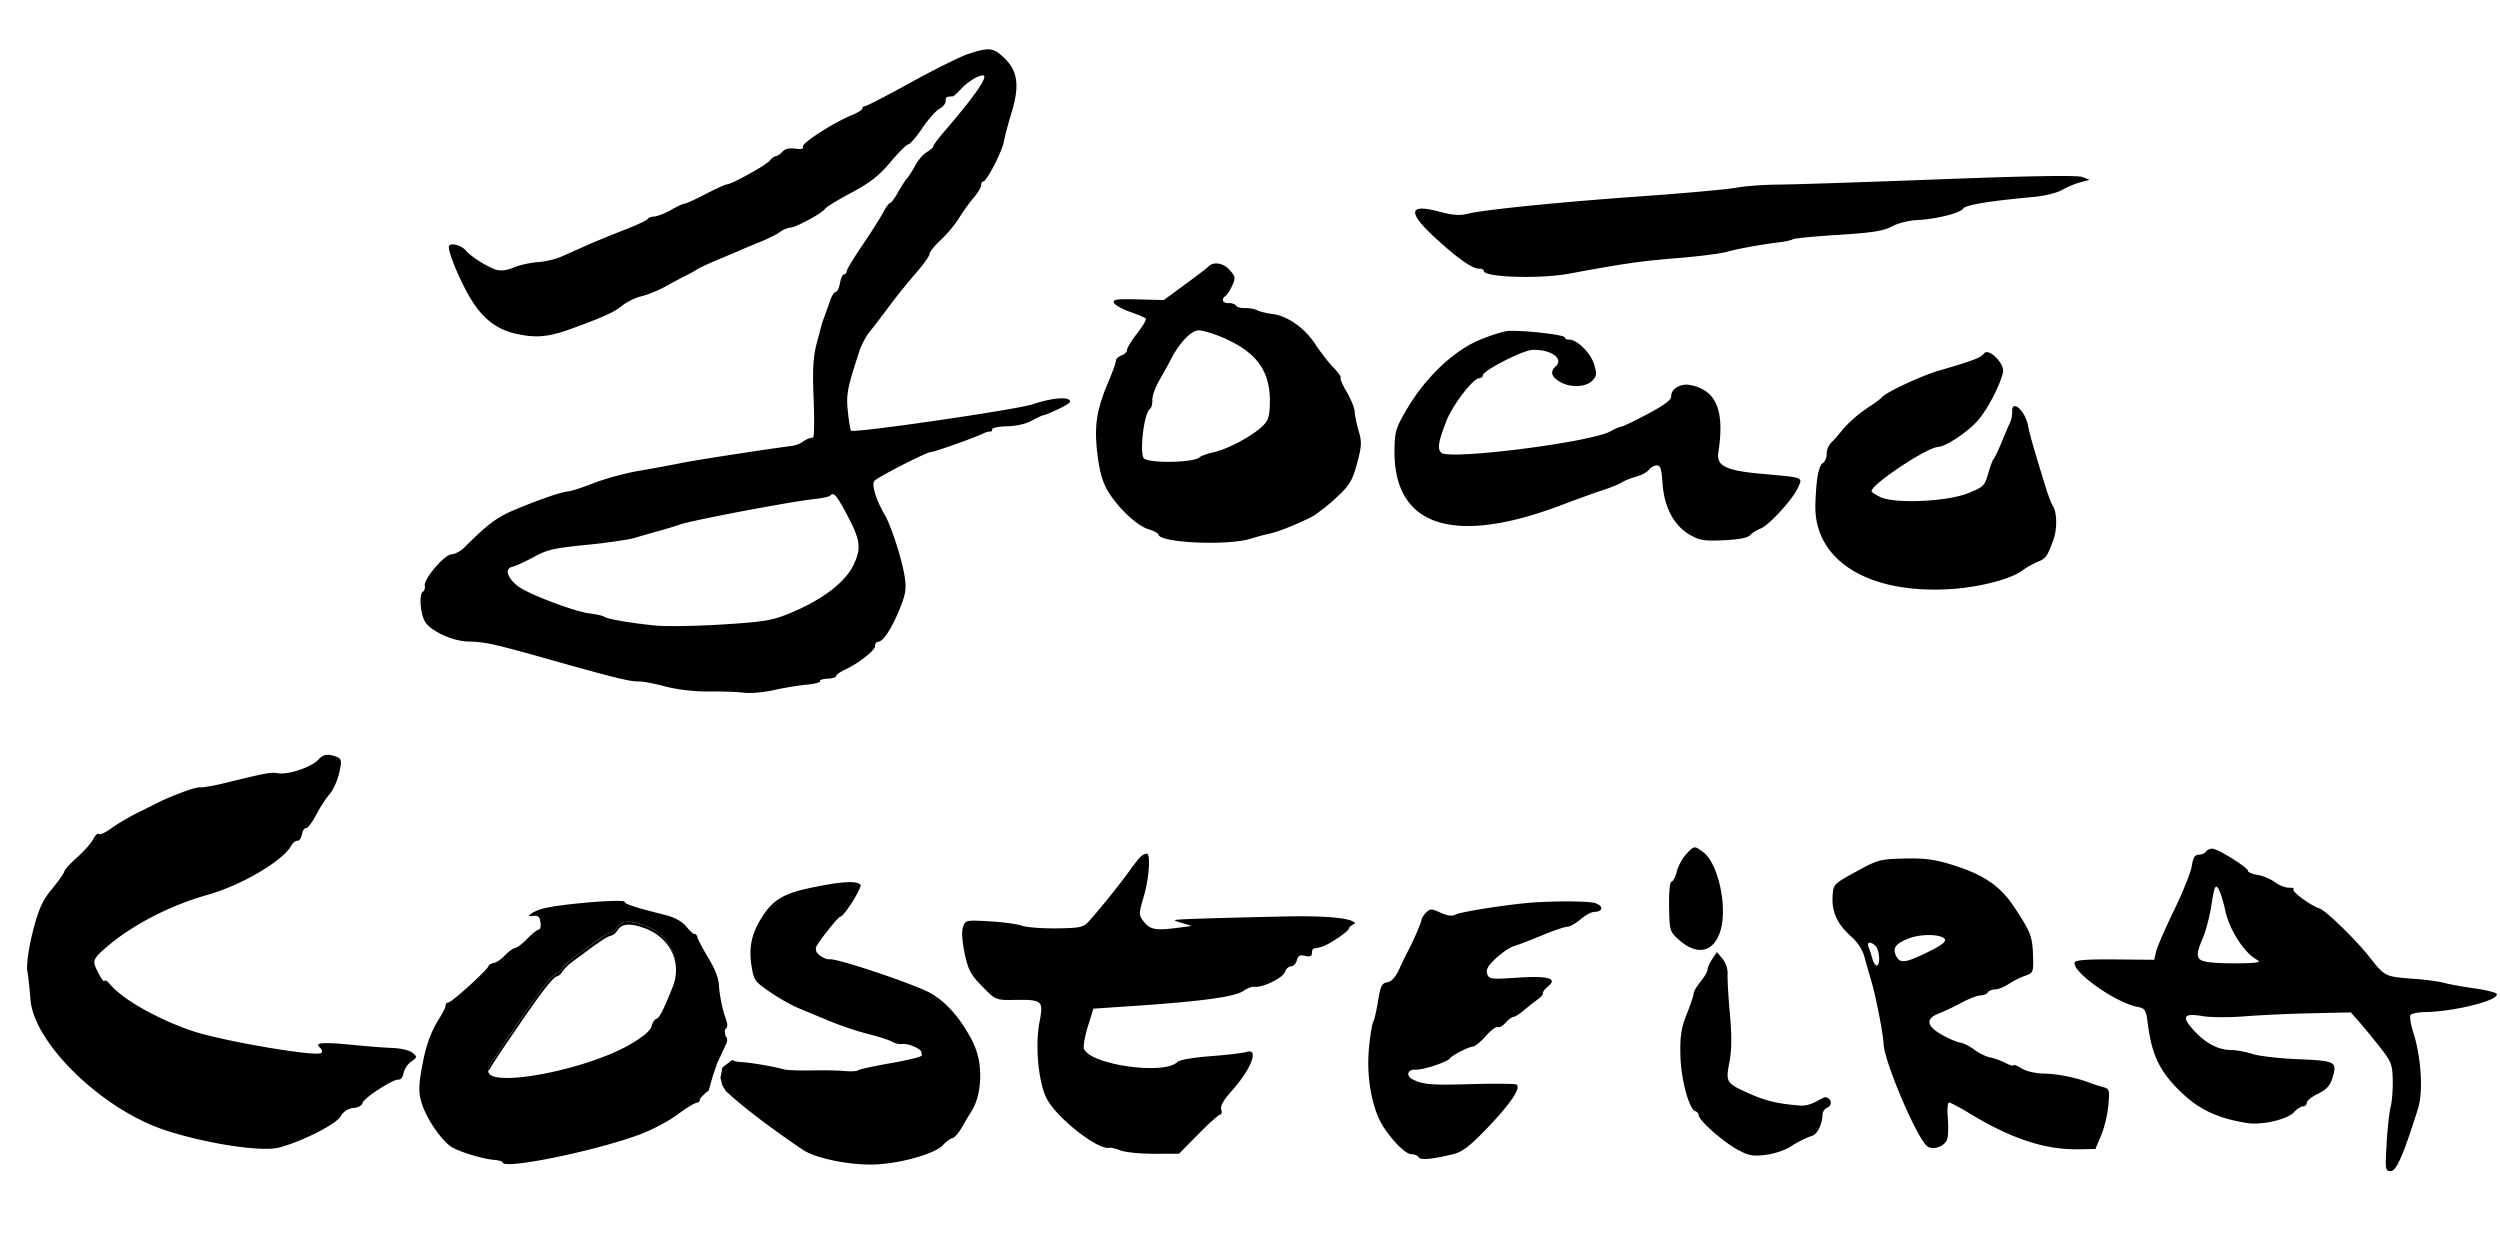 <svg xmlns="http://www.w3.org/2000/svg" width="9312" height="4608" fill="none">
  <path fill="#000" fill-rule="evenodd" d="M3607.06 200.739c-28.39 9.196-123.9 56.563-212.25 105.283-88.34 48.709-165.67 88.79-171.83 89.068-6.16.278-11.04 4.364-10.82 9.07.21 4.716-17.41 15.821-39.17 24.697-67.71 27.608-186.12 103.675-182.19 117.042 2.58 8.798-6.32 11.197-28.78 7.753-21.48-3.306-37.59.579-47.52 11.445-8.26 9.04-19.59 16.64-25.19 16.893-5.59.252-15.62 7.664-22.28 16.471-12.42 16.413-141.02 87.559-159.82 88.408-5.74.259-41.06 16.352-78.47 35.761-37.42 19.41-72.7 35.501-78.43 35.76-5.71.257-28.87 10.968-51.44 23.801-22.58 12.833-50.5 23.759-62.03 24.28-11.53.52-22.41 4.641-24.18 9.146-1.76 4.504-41.21 22.932-87.66 40.923-46.44 18.002-110.5 44.359-142.35 58.577-31.85 14.207-74.49 33.112-94.77 42.007-20.27 8.895-58.54 17.581-85.05 19.292-26.5 1.712-66.59 10.63-89.1 19.808-27.57 11.256-49.38 13.906-66.91 8.136-33.42-11.02-93.48-49.263-111.38-70.925-16.03-19.415-55.61-30.411-62.82-17.455-6.47 11.602 26.3 96.99 64.87 169.07 50.29 93.93 104.53 140.3 185.18 158.27 73.76 16.45 119.75 12.32 204.15-18.29 119.21-43.25 159.94-61.73 190.32-86.34 17.57-14.24 50.55-30.25 73.28-35.58 22.74-5.34 62.79-21.71 89-36.4 26.21-14.68 59.38-32.34 73.71-39.25 14.33-6.9 33.08-17.33 41.68-23.18 8.6-5.832 44.1-22.416 78.89-36.842 34.79-14.437 72.73-30.519 84.31-35.745 11.58-5.227 44.79-19.077 73.79-30.761 29.01-11.694 61.97-28.196 73.24-36.664 11.26-8.466 28.67-15.771 38.66-16.222 21.45-.968 121.21-55.271 129.77-70.651 3.27-5.851 46.96-32.536 97.1-59.296 70.38-37.577 103.62-63.543 145.91-113.998 30.11-35.932 60.18-65.783 66.82-66.329 6.63-.546 30.17-27.89 52.32-60.767s50.88-65.288 63.88-72.018c12.99-6.73 23.28-19.577 22.88-28.549-.65-14.395 3.68-17.243 26.31-17.276 3.09-.011 17.54-13.068 32.13-29.031 25.92-28.375 75.13-56.243 84.38-47.8 10.93 9.99-41.25 83.36-145.87 205.086-23.85 27.755-43.23 53.611-43.06 57.459.18 3.848-10.65 13.509-24.06 21.482-13.41 7.973-32.68 30.205-42.82 49.394-10.13 19.199-23.99 41.068-30.79 48.593-6.79 7.535-22.11 31.188-34.02 52.551-11.9 21.374-25.04 39.011-29.18 39.199-4.15.187-15.96 16.433-26.27 36.091-10.3 19.658-45.12 74.544-77.37 121.946-32.25 47.414-58.42 90.888-58.16 96.598.26 5.73-3.97 10.61-9.4 10.86-5.43.24-12.4 15.06-15.48 32.92s-10.17 32.68-15.74 32.93-14.7 13.96-20.28 30.45c-5.57 16.49-14.76 42.28-20.41 57.31-5.65 15.02-10.81 29.75-11.47 32.74-.66 2.98-9.06 34.77-18.64 70.65-13.32 49.84-16.05 98.76-11.58 207.28 3.21 78.12 2.26 142.81-2.13 143.74-4.39.94-11.56 2.55-15.95 3.57-4.39 1.03-14.99 6.92-23.58 13.08-8.58 6.17-25.21 12.53-36.95 14.13-136.35 18.62-365.51 54.22-415.96 64.6-35.12 7.24-105.06 20.14-155.43 28.67-50.36 8.52-126.41 29.13-168.97 45.78-42.57 16.66-85.65 30.65-95.73 31.11-23.27 1.05-111.46 31.5-202.38 69.89-63.14 26.66-97.94 52.9-183.15 138.14-13.92 13.93-35.98 25.79-49.03 26.38-26.71 1.21-105.01 93.91-99.08 117.31 1.99 7.85-1.2 17.55-7.08 21.56-14.75 10.07-9.92 81.06 7.57 111.18 20.36 35.06 103.55 73.55 161.15 74.56 62.54 1.09 97.08 8.81 315.12 70.37 229.98 64.92 290.36 79.68 320.47 78.32 13.44-.6 57.98 7.83 98.97 18.74 44.05 11.72 109.63 19.38 160.39 18.72 47.23-.61 106.25 1.38 131.16 4.44 24.9 3.05 75.46-1.28 112.34-9.63 36.88-8.35 91.84-17.48 122.13-20.27 30.29-2.8 52.7-8.6 49.8-12.9-2.9-4.31 9.48-8.49 27.51-9.3 18.03-.81 32.63-5.12 32.43-9.58-.21-4.46 15-15.41 33.8-24.34 52.9-25.13 112.21-72.12 111.48-88.33-.36-8.04 4.59-14.86 11.02-15.15 19.03-.86 49.05-46.04 79.27-119.32 23.86-57.83 27-77.53 19.81-124.41-9.68-63.28-50.97-190.88-74.4-229.96-31.53-52.57-50.27-114.84-37.94-126.01 20.14-18.27 193.17-106.54 210.33-107.32 15.1-.68 160.1-52.18 196.53-69.8 8.67-4.2 19.42-7.02 23.89-6.29 4.46.74 7.91-3.11 7.66-8.55-.24-5.45 24.91-10.45 55.89-11.13 33.95-.74 70.5-9.12 92-21.08 19.61-10.92 39.34-20.03 43.84-20.23 4.5-.2 30.88-11.34 58.63-24.74 39.16-18.92 46.83-26.5 34.26-33.88-16.56-9.74-76.54-1.75-133.09 17.73-57.69 19.87-665.81 108.4-677.08 98.58-2.8-2.44-8.19-34.33-11.98-70.84-6.72-64.78-2.73-85.65 43.39-226.83 7.29-22.34 24.58-54.54 38.41-71.55 13.84-17.01 46.64-59.88 72.9-95.25 26.24-35.38 70.71-90.55 98.8-122.6 28.09-32.059 50.81-63.942 50.51-70.856-.3-6.914 18.58-30.503 41.97-52.427 23.4-21.913 54.1-58.72 68.23-81.773 14.14-23.064 38.55-57.01 54.25-75.44 15.71-18.43 28.31-39.534 28-46.909-.3-7.366 3.26-13.573 7.91-13.783 12.85-.579 70.18-111.601 76.66-148.454 3.14-17.863 16.13-66.781 28.88-108.707 30.54-100.544 22.92-155.417-28.3-203.715-40.33-38.027-54.8-39.598-132.69-14.377Zm2859.37 498.51c-33.66 6.201-190.1 20.38-347.64 31.515-312.83 22.114-596.78 50.767-654.57 66.047-25.62 6.774-56 4.46-99.98-7.626-118.1-32.435-123.79.118-17.13 97.877 84.08 77.072 138.24 114.828 163.12 113.708 9.08-.41 16.7 3.55 16.94 8.8 1.06 23.58 207.95 30.02 317.05 9.87 207.76-38.397 267.98-47.053 402.22-57.867 78.45-6.311 161.73-16.834 185.07-23.364 42.1-11.803 123.62-26.618 198.89-36.157 21.56-2.734 43.22-7.707 48.14-11.065 4.92-3.358 80.88-10.641 168.79-16.175 128.17-8.081 167.62-14.286 199.14-31.303 21.62-11.673 63-22.293 91.95-23.599 71.36-3.219 164.32-26.166 173.62-42.868 7.42-13.309 100.97-28.861 259.47-43.121 42.64-3.836 89.48-15.111 108.8-26.186 18.65-10.701 49.49-23.616 68.52-28.707l34.59-9.261-27.33-10.539c-18.13-6.99-196.89-4.07-531.25 8.684-277.16 10.57-547.42 19.412-600.58 19.641-53.15.239-124.17 5.505-157.83 11.696ZM4500.72 993.105c-5.65 5.839-45.28 36.255-88.09 67.575l-77.82 56.97-95.71-2.47c-79.62-2.06-94.77.03-90.09 12.42 3.1 8.18 30.01 23.45 59.8 33.92 29.8 10.47 56.53 21.84 59.41 25.27 2.88 3.43-11.89 28.26-32.8 55.18-20.92 26.92-37.8 54.65-37.49 61.63.29 6.97-8.98 16.17-20.6 20.44-11.62 4.28-20.9 12.89-20.62 19.14.28 6.25-12.27 41.53-27.9 78.39-44.37 104.68-53.54 163.38-41.58 266.34 7.31 63.01 18.51 104.77 36.54 136.36 35.94 62.94 109.32 133.1 153.66 146.91 20.36 6.34 37.17 15.03 37.37 19.33 1.42 31.5 257.45 43.31 344.41 15.89 20.38-6.43 51.42-14.8 68.97-18.61 32.34-7.01 87.24-28.54 151.66-59.46 19.48-9.35 62.23-41.85 95-72.21 52.22-48.39 62.08-64.38 79.83-129.54 17.29-63.44 18.22-81.1 6.39-120.51-7.62-25.39-14.39-57.77-15.03-71.98-.64-14.19-13.85-47.26-29.35-73.5-15.5-26.23-25.85-50.24-23-53.36 2.85-3.12-9.16-20.25-26.7-38.09-17.53-17.82-47.83-56.73-67.3-86.46-39.99-61.04-104.02-106.29-160.08-113.13-20.79-2.53-46.38-8.78-56.87-13.89-10.49-5.12-30.91-8.76-45.38-8.11-14.47.66-29.51-3.5-33.42-9.23s-16.46-10-27.91-9.48c-22.12 1-28.7-14.47-11.22-26.39 5.77-3.94 16.95-21.16 24.84-38.26 13.14-28.5 12.4-33.36-8.84-58-23.21-26.907-60.79-33.052-80.08-13.085Zm55.13 264.705c127.24 55.12 177.48 126.37 174.09 246.89-1.42 50.09-6.52 64.08-31.54 86.48-41.59 37.21-126.6 81.85-177.24 93.06-23.4 5.18-47.58 13.98-53.75 19.56-20.81 18.82-173.33 22.73-204.71 5.25-20.2-11.27-2.64-170.07 20.56-185.9 5.58-3.8 9.61-18.78 8.95-33.29-.65-14.5 11-47.37 25.89-73.03 14.89-25.66 33.88-60.01 42.2-76.35 31.36-61.56 75.46-108.65 102.9-109.89 14.86-.67 56.55 11.57 92.65 27.22Zm953.04 9.4c-95.57 40.39-198.2 138-266.77 253.73-42.96 72.49-47.13 86.11-47.92 156.49-3.18 282.96 218.56 356.26 619.36 204.76 60.99-23.05 132.32-48.76 158.53-57.14 26.2-8.38 57.05-21.04 68.54-28.16 11.49-7.1 36.09-16.91 54.66-21.77 18.57-4.87 39.2-16.05 45.84-24.82 6.65-8.79 19.93-16.32 29.52-16.76 14.12-.63 18.3 12.05 21.87 66.21 5.79 87.68 41.27 155.98 99.01 190.55 37.33 22.35 54.65 25.32 128.36 21.99 57.81-2.61 89.72-8.77 99.22-19.17 7.7-8.43 24.86-19.31 38.13-24.2 30.84-11.35 118.72-106.71 139.16-151.02 19.05-41.29 25.47-38.77-134.93-53.05-131.78-11.74-168.56-29.55-161.15-78.03 24.27-158.63-6.64-233.23-104.73-252.75-35.3-7.02-71.97 14.72-70.74 41.94.6 13.23-25.75 33.11-87.25 65.79-48.46 25.77-92.67 47.05-98.25 47.3-5.58.25-23.9 8.12-40.71 17.48-73.45 40.87-599.68 107.65-630.02 79.94-15.72-14.36-11.05-42.32 20.34-121.78 22.37-56.66 97.85-154.78 119.82-155.77 8.19-.37 14.69-5.16 14.44-10.65-.77-17.15 147.23-93.31 184.61-94.99 67.59-3.05 118.42 32.57 87.11 61.04-22.05 20.03-17.16 38.49 15.27 57.71 38.24 22.67 95.45 20.92 120.28-3.68 17.12-16.95 18.08-25.38 7.11-61.7-12.84-42.44-64.5-93.05-93.64-91.74-8.39.38-15.44-3.4-15.66-8.4-.44-9.63-156.1-27.23-210.51-23.81-17.68 1.11-66.68 16.62-108.9 34.46Zm1881.05 49.63c-11.89 15.73-43.01 27.55-165.21 62.8-67.28 19.42-203.16 82.92-215.63 100.78-2.78 3.97-23.82 19.63-46.77 34.79-44.24 29.23-79.32 60.42-106.85 95-9.24 11.59-24.9 29.08-34.79 38.86-9.89 9.78-17.51 28.52-16.91 41.66.59 13.13-5.33 28.02-13.17 33.1-16.64 10.8-25.45 57.94-28.67 153.48-7.09 210.69 198.39 338.11 510.25 316.42 104.52-7.27 218.4-37.18 259.91-68.25 14.37-10.75 40.04-25.33 57.04-32.4 32.03-13.31 35.84-18.61 59.31-82.51 14.81-40.36 13.62-103.69-2.39-126.96-5.25-7.63-17.85-40.89-28-73.92-45.1-146.83-57.31-189.55-64.1-224.48-11.1-57.02-61.34-100.27-59.12-50.88.54 11.86-3.17 30.16-8.23 40.65-5.06 10.48-19.27 43.68-31.56 73.77-12.31 30.09-25.32 57.26-28.93 60.38-3.62 3.11-12.82 27.69-20.47 54.62-13.01 45.84-17.84 50.53-75.79 73.64-77.81 31.04-270.48 39.66-324.93 14.54-18.41-8.49-33.61-18.5-33.78-22.24-1.15-25.44 205.74-163.02 248-164.93 29.86-1.35 115.86-59.56 151.07-102.25 35.59-43.15 77.09-123.07 90.37-173.97 8.49-32.54-53.05-94.97-70.65-71.7Zm-4234.15 602.17c49.24 92.66 53.09 123.05 23.45 185.18-32.14 67.34-121.94 134.19-247.26 184.05-58.54 23.3-94.43 28.87-245.31 38.08-97.2 5.93-208.29 7.54-246.86 3.58-94.74-9.75-175.98-23.78-189.44-32.73-6.09-4.06-28.85-9.28-50.56-11.62-57.01-6.13-233.77-73.07-271.58-102.84-39.9-31.43-48.99-65.38-19.21-71.78 11.7-2.51 47.22-18.77 78.92-36.14 49.98-27.36 76.15-33.39 196.66-45.23 76.45-7.52 158.08-19.45 181.39-26.51 23.31-7.08 61.48-18.06 84.82-24.42 23.34-6.35 61.48-17.95 84.76-25.78 47.06-15.83 404.35-83.47 493.4-93.42 31.33-3.5 59.67-9.31 62.96-12.92 13.54-14.82 23.43-3.6 63.86 72.5Zm3757.75 1327.66c-84.83 46.59-85.05 46.83-87.59 93.47-3.12 57.23 18.54 103.53 69.29 148.14 24.53 21.55 42.6 49.95 50.38 79.16 6.68 25.05 17.29 62.36 23.58 82.91 16.57 54.11 46.04 203.73 46.61 236.59 1.1 63.58 123.09 350.87 162.34 382.32 22.16 17.75 68.92-.21 75.64-29.03 3.23-13.94 3.79-49.63 1.22-79.33-2.58-29.69-.38-54.05 4.89-54.14 5.26-.08 39.69 18.15 76.51 40.53 154.86 94.1 281.15 135.73 405.2 133.59l63.34-1.1 21.5-50.93c11.81-28.01 23.87-78.4 26.8-111.97 5.02-57.6 3.87-61.42-20.36-67.8-14.12-3.72-35.39-10.6-47.27-15.27-49.75-19.58-122.08-34.23-172.43-34.93-31.1-.44-66.33-8.66-83.5-19.49-16.34-10.31-29.65-15.5-29.58-11.53.06 3.96-13.27.23-29.66-8.29-16.38-8.52-42.31-17.89-57.64-20.83-15.32-2.96-41.77-15.93-58.79-28.85-17.02-12.92-40.73-24.8-52.69-26.41-11.96-1.62-42.69-14.74-68.29-29.15-56.98-32.08-61.47-60.21-12.58-78.75 19.05-7.22 57.38-25.37 85.16-40.33 27.78-14.96 59.87-27.36 71.33-27.55 11.45-.2 23.71-5.24 27.26-11.21 3.54-5.96 15.98-11 27.64-11.2 11.66-.21 33.89-9.04 49.4-19.64 15.51-10.6 42.87-24.4 60.8-30.66 31.68-11.09 32.54-13.22 30.58-75.65-2.21-70.97-8.98-88.43-70-180.64-51.39-77.67-112.03-119.57-224.83-155.41-69.19-21.98-105.81-27.06-182.86-25.41-92.16 1.99-100.07 4.11-181.4 48.79Zm323.49 245.49c18.53 10.15 5.29 23.69-49.8 50.94-87.07 43.09-108.28 46.81-122.41 21.47-17.57-31.52-6.6-48.72 43.78-68.65 39.61-15.66 103.29-17.52 128.43-3.76Zm-251.1 31.27c15.14 14.64 18.78 72.65 4.56 72.9-5.26.09-12.68-11.41-16.48-25.55-3.82-14.14-10.02-33.35-13.79-42.68-8.06-20 7.01-22.73 25.71-4.67Zm1230.6-351.15c-3.54 5.96-15.39 10.99-26.32 11.18-14.75.26-21.51 11.18-26.23 42.36-3.5 23.1-33.22 97.26-66.05 164.79-32.83 67.53-62.91 136.65-66.83 153.6l-7.14 30.82-146.16-1.35c-101.48-.94-147.33 2.34-149.98 10.74-10.96 34.75 149.42 148.92 232.82 165.73 30.2 6.09 32.84 10.53 40.14 67.56 15.28 119.37 49.05 183.78 138.71 264.65 60.71 54.74 131.59 85.58 232.02 100.94 54.49 8.33 150.23-14.12 173.44-40.68 10.23-11.69 25.09-21.38 33.03-21.52 7.93-.14 14.45-6.28 14.47-13.66.02-7.37 18.79-22.45 41.7-33.49 30.7-14.8 44.74-29.98 53.36-57.7 19.22-61.81 13.41-65.06-127.22-70.85-70.21-2.89-146.84-11.72-170.29-19.63-23.47-7.9-59.56-14.49-80.22-14.64-48.58-.35-95.7-25.76-140.8-75.94-44.31-49.31-34.99-62.38 35.85-50.26 29.13 4.99 99.16 5.34 155.61.77 56.44-4.56 168.63-9.73 249.3-11.49l146.67-3.2 30.94 35.09c17.02 19.29 51.88 61.75 77.45 94.36 42.68 54.38 46.63 64.62 47.75 123.73.67 35.43-2.84 79.63-7.82 98.2-4.99 18.57-11.74 80.23-15.01 137.01-5.68 98.44-4.96 103.22 15.35 102.87 21.14-.37 46.82-59.18 101.49-232.47 19.86-62.95 12.3-189.79-16.82-281.98-9.72-30.76-14.84-60.7-11.37-66.53 3.47-5.84 27.65-10.97 53.74-11.42 112.61-1.95 281.98-45.14 267.21-68.14-3.38-5.25-41.22-14.48-84.09-20.49-42.88-6.02-92.51-14.99-110.31-19.95-17.79-4.97-63.77-11.44-102.19-14.38-122.12-9.36-117.35-7.13-178.26-83.91-52-65.54-162.27-172.46-185.04-179.38-31.41-9.57-104-62.8-96.39-70.69 3.67-3.79-4.23-6.72-17.56-6.49-13.32.23-36.51-8.89-51.52-20.29-15-11.38-43.73-23.5-63.85-26.92-20.12-3.41-36.65-10.23-36.74-15.17-.22-13-113.24-83.27-133.35-82.92-9.38.16-19.94 5.17-23.49 11.14Zm71.91 218.29c15.51 72.51 69.99 157.84 117.47 183.98 17.74 9.79 7.11 12.23-58.79 13.54-44.25.87-98.6-1.08-120.8-4.36-47.41-6.99-50.66-21.25-20.72-90.85 11.15-25.91 25.57-82 32.06-124.64 9.75-64.19 13.95-74.42 24.46-59.45 6.97 9.95 18.81 46.74 26.32 81.78Zm-2008.76-207.79c-13.6 15-29.02 43.95-34.27 64.32-5.25 20.37-14.14 37.12-19.76 37.21-5.69.1-9.52 41.12-8.63 92.43 1.54 89.43 2.62 93.17 35.57 122.9 69.34 62.57 132.85 47.87 156.67-36.24 25.21-89.04-9.95-247.42-64.05-288.48-34.05-25.85-35.09-25.72-65.53 7.86Zm-610.15 182.48c-108.17 12-232.3 32.78-248.23 41.54-12.03 6.61-30.6 4.21-55.63-7.19-34.21-15.61-39.07-15.6-54.2.07-9.15 9.46-16.55 21.18-16.45 26.03.17 8.53-35.2 89.43-53.52 122.41-4.97 8.94-18.3 36.61-29.63 61.5-13.68 30.05-28.6 46.52-44.45 49.06-20.1 3.21-25.49 14.06-34.33 69.1-5.76 35.89-13.86 70.94-17.98 77.88-4.12 6.93-11.22 50.19-15.77 96.13-9.23 93.21 5.02 194.97 37.13 265.18 25.76 56.34 95.06 132.5 120.15 132.07 11-.19 23.34 4.87 27.44 11.26 7.6 11.84 48.1 8.28 128.81-11.31 34.08-8.27 61.74-29.47 126.5-96.96 86.85-90.49 127.75-151.18 109.29-162.15-5.88-3.49-81.85-4.3-168.8-1.8-149.66 4.3-179.01 1.95-217.52-17.41-26.71-13.43-19.85-38.19 10.1-36.4 27.46 1.63 118.61-28.29 128.05-42.05 7.87-11.46 71.41-43.95 86.47-44.21 7.25-.13 28.73-17.8 47.73-39.27 19-21.48 38.96-36.42 44.36-33.22 5.4 3.21 18.29-3.86 28.63-15.7 10.36-11.84 23.42-21.61 29.03-21.71 5.6-.09 23.31-11.26 39.34-24.82 16.03-13.56 39.06-31.72 51.19-40.35 12.12-8.64 21.07-19.32 19.86-23.73-1.2-4.42 7.34-15.69 18.98-25.04 37.36-30.04.77-40.33-115.42-32.48-97.01 6.56-104.5 5.6-111.2-14.31-5.38-16 2.97-30.69 33.37-58.7 22.31-20.55 52.56-40.79 67.25-45 14.68-4.19 61.05-21.97 103.05-39.51 41.99-17.53 84.5-32.02 94.47-32.19 9.97-.17 32.25-12.63 49.53-27.68 17.27-15.06 40.41-27.53 51.41-27.72 32.37-.56 35.29-21.21 4.57-32.29-26.13-9.42-185.13-8.86-273.58.97Zm708.23 206.9c-9.58 14.19-17.32 31.6-17.2 38.69.12 7.08-11.6 27.43-26.05 45.22-14.44 17.78-26.17 37.82-26.05 44.51.11 6.71-11.37 41.07-25.51 76.37-20.6 51.41-25.35 81.87-23.83 153.01 1.9 89.94 31.83 201.6 56.07 209.22 6.4 2.02 11.72 8.72 11.83 14.91.32 18.36 89.06 97.14 143.01 126.96 43.07 23.8 58.18 26.66 107.67 20.43 32.6-4.12 73.67-18.13 94.7-32.34 20.42-13.79 55.13-31.11 77.13-38.48 28.27-9.47 39.18-61.56 38.93-76.37-.2-11.53 6.83-23.86 15.62-27.41 21.84-8.82 19.73-33.75-3.37-40-10.39-2.81-51.99 34.33-93.36 31.22-86.76-6.53-131.24-17.28-199.36-48.17-77.86-35.3-80.58-39.95-66.36-113.2 8.63-44.44 9.21-97.97 1.92-179.21-5.72-63.71-9.59-130.65-8.61-148.75 1.05-19.3-6.81-43.16-18.98-57.67l-20.77-24.76-17.43 25.82Zm-2125.79-384.1c-6.14 4.44-24.97 27.63-41.86 51.53-33.43 47.33-123.65 159.39-157 195-18.13 19.34-33.81 22.44-118.87 23.4-53.91.62-112.03-3.94-129.16-10.12-17.13-6.18-71.1-13.46-119.93-16.18-86.09-4.82-89.06-4.2-97.95 20.46-5.8 16.09-3.73 51.82 5.65 97.37 12.18 59.16 22.38 79.77 57.38 115.93 59.25 61.23 56.46 60 134.04 59.03 98.63-1.24 103.1 3.03 87.45 83.59-16.82 86.62-3.34 226.74 27.41 284.65 39.01 73.49 192.19 193.02 233.89 182.51 5.21-1.31 23.81 3.22 41.33 10.07 17.52 6.86 73.58 12.39 124.58 12.3l92.74-.16 71.9-72.98c39.55-40.14 76.29-73.05 81.66-73.15 5.37-.09 6.97-8.57 3.56-18.84-4.08-12.32 8.84-35.34 38-67.72 73.47-81.56 104.38-161.6 56.62-146.58-13.2 4.16-73.82 11.31-134.68 15.89-65.14 4.91-116.01 13.87-123.65 21.78-47.69 49.36-323.35 10.51-347.35-48.95-3.55-8.78 2.83-46.09 14.18-82.9l20.63-66.93 153.76-10.34c246.75-16.58 373.42-33.87 404.16-55.18 15.12-10.48 34.27-17.73 42.56-16.11 27.07 5.26 106.61-33.3 113.03-54.8 3.42-11.47 13.6-20.99 22.6-21.15 9-.16 18.82-10.34 21.81-22.63 4.2-17.3 11.2-21.01 30.9-16.43 18.41 4.29 25.4 1.41 25.19-10.37-.15-8.96 3.34-16.72 7.75-17.26 28.19-3.36 47.11-11.52 86.21-37.16 24.25-15.9 44.05-32.55 43.97-36.97-.08-4.43 10.09-12.99 22.6-19.04 0 0 6.37-32.12-270.19-25.86-156.34 3.55-313.21 7.8-348.6 9.47-63.59 3-63.9 3.17-26.58 14.39l37.76 11.37-58.89 7.62c-76.2 9.88-97.75 5.46-121.09-24.84-18.28-23.74-18.23-27.96.94-93.03 19.94-67.7 26.15-159.64 10.74-159.06-4.42.17-13.07 3.94-19.2 8.38Zm-3065.49-359.12c-24.97 28.14-113.63 58.16-151.26 51.23-25.48-4.69-43.494-1.37-195.269 35.95-43.352 10.67-86.386 18.1-95.633 16.53-14.082-2.4-107.192 31.96-160.547 59.24-8.03 4.1-40.13 20.1-71.32 35.55-31.193 15.46-75.243 41.48-97.889 57.87-22.657 16.37-43.821 25.92-47.059 21.24-3.223-4.7-12.513 4.1-20.618 19.52-8.118 15.42-35.12 45.98-60.016 67.9-24.884 21.92-46.29 45.51-47.56 52.4-1.27 6.9-22.314 36.7-46.77 66.21-34.647 41.84-50.3 77.13-70.972 160-15.115 60.6-23.611 122.75-19.761 144.5 3.727 20.99 8.908 68.2 11.535 104.93 11.471 160.57 261.146 405.54 494.407 485.1 148.731 50.73 363.659 84.55 430.012 67.66 86.65-22.07 217.56-88.69 232.04-118.1 7.44-15.08 27.86-28.3 45.47-29.43 17.59-1.12 33.33-9.39 34.98-18.35 3.41-18.48 115.68-91.24 135.22-87.64 7.01 1.29 14.95-9.57 17.64-24.14 2.68-14.59 15.71-33.97 28.95-43.09 22-15.16 22.42-17.96 4.88-32.5-10.57-8.78-43.83-16.86-73.92-17.98-30.11-1.13-92.72-5.86-139.15-10.51-120.52-12.08-153.38-10.11-133.43 7.94 8.86 8.02 11.7 17.6 6.32 21.31-21.51 14.82-375.184-45.91-482.248-82.8-131.055-45.17-257.524-117.09-304.531-173.2-10.432-12.45-19.813-18.1-20.838-12.54-1.022 5.55-10.679-6.65-21.456-27.14-25.209-47.9-23.766-52.94 27.935-97.81 95.54-82.89 237.352-156.32 378.744-196.09 124.391-35 279.464-126.13 310.084-182.23 6.31-11.58 16.84-20.05 23.4-18.84 6.57 1.21 14.06-9.31 16.65-23.39 2.59-14.07 9.55-24.69 15.46-23.6 5.91 1.08 22.84-21.09 37.62-49.29 14.78-28.2 37.44-63.12 50.36-77.6 12.93-14.47 28.98-50.2 35.68-79.41 11.25-48.92 9.54-53.87-21.65-63.43-23.9-7.31-40.2-3.19-55.49 14.03Zm782.47 582.77c3.59.98 9.35 1 17.6-.31 15-2.38 23.15 3.28 25.43 17.7.03.16.05.32.08.48.03.17.05.33.08.5.03.16.05.33.07.49.03.16.06.33.09.5.02.16.05.32.07.48.03.17.06.34.08.51.03.16.05.32.08.48.03.17.05.34.08.51.03.16.05.32.07.48l.09.5c.02.16.05.33.07.49.03.16.06.33.08.5.03.16.05.32.08.48.03.17.05.34.08.51.03.16.05.32.07.48l.09.51c.02.16.05.32.07.48.03.17.06.33.08.5.03.17.05.33.08.49.03.16.05.33.08.5.03.16.05.32.07.49.03.16.06.33.09.5 1.85 11.66-1.73 22-7.95 22.99-6.21.98-25.03 16.19-41.83 33.79-16.79 17.6-37.21 33.17-45.38 34.6-8.17 1.43-25.31 13.81-38.07 27.53-12.76 13.71-31.13 26.29-40.83 27.96-9.69 1.67-18.64 6.87-19.9 11.55-3.74 14.05-133.9 132.59-148.03 134.83-7.21 1.15-12.48 6.11-11.7 11.03.79 4.92-8.49 24.72-20.6 44-35.86 57.1-52.75 104.18-68.53 190.98-8.34 45.95-10.73 73.67-7.15 101.17 1.44 7.72 3.34 15.61 5.7 24.05 14.97 53.44 64.71 130.24 105.77 163.31 23.08 18.58 117.74 48.61 165.83 52.59 16.66 1.39 30.8 5.8 31.43 9.8 4.43 27.9 366.95-47.66 521.45-108.7 42.23-16.68 101.05-48.46 130.71-70.62 29.66-22.16 60.6-41.34 68.76-42.64 8.15-1.29 14.18-6.36 13.4-11.28-.78-4.91 14.17-20.72 33.22-35.15l3.63-13.01 10.61-37.98 17.11-50.52 32.43-69.48c3.99-6.74 5.47-14.99 4.3-21.46-.03-.17-.06-.33-.1-.49a7.87 7.87 0 0 0-.1-.47c-.04-.16-.07-.32-.11-.47-.04-.16-.08-.31-.13-.46-.04-.15-.08-.3-.13-.45-.04-.15-.09-.3-.14-.45-.05-.15-.1-.29-.16-.44-.05-.14-.1-.29-.16-.43-.57-1.42-1.3-2.68-2.21-3.74a14.73 14.73 0 0 1-3.46-7.79c-.06-.32-.11-.65-.16-.98-.06-.33-.11-.66-.15-.99-.07-.33-.12-.66-.16-.99-.06-.33-.11-.66-.16-.99-.06-.33-.11-.65-.15-.99-.07-.32-.12-.65-.16-.98-.06-.33-.11-.66-.16-.99-.06-.33-.11-.66-.15-.99-.07-.33-.12-.66-.16-.99-.06-.32-.11-.65-.16-.98-.95-4.91.64-10.15 4.62-13.58 3.57-3.07 5.03-8.58 4.33-17.05-1.72-7.89-4.62-17.48-8.71-28.98-6.46-18.13-12.8-45.32-16.67-69.9-.06-.32-.11-.65-.16-.98-.05-.33-.1-.66-.16-.99l-.15-.99c-.06-.33-.11-.66-.16-.99-.05-.33-.1-.65-.16-.98l-.15-.99c-.06-.33-.11-.66-.16-.99-.05-.33-.1-.66-.16-.99-.05-.33-.1-.66-.15-.98-.06-.33-.11-.66-.16-.99-1.79-11.23-3.08-21.94-3.64-31.04-.35-5.67-.85-11.11-1.54-16.39-5.15-27.37-16.3-52.51-38.57-89.86-21.24-35.6-39.5-70.3-40.58-77.13-1.09-6.83-5.56-11.88-9.93-11.22-4.37.65-18.51-12-31.41-28.13-14.79-18.49-43.4-34.33-77.42-42.87-115.3-28.95-150.55-40.33-151.93-49.03-1.88-11.85-238.82 7.68-304.78 25.13-25.81 6.83-45.83 18.57-53.07 27.39Zm431.15 34.92c64.17 24.01 105.29 74.42 114.26 132.16.05.33.11.66.16.99l.15.99c.06.33.11.66.16.99.05.33.11.66.16.99.05.32.1.65.15.98.06.33.11.66.16.99.05.33.11.66.16.99l.15.99c.06.33.11.65.16.98.05.33.11.66.16.99 4.53 27.97 1.51 57.69-10.1 86.98-33.17 83.69-50.6 117.8-61.11 119.54-5.9.98-13.75 13.13-17.45 27.02-4.55 17.1-30.77 39.2-81.32 68.53-161.79 93.86-517.01 162.33-526.75 101.53-.01-.05-.01-.1-.01-.17-.05-.27-.1-.54-.15-.82a.477.477 0 0 1 0-.17c-.06-.27-.11-.54-.15-.81-.01-.05-.01-.11-.01-.18-.06-.26-.11-.54-.15-.81-.01-.05-.01-.11-.01-.17-.05-.27-.1-.54-.15-.82a.482.482 0 0 1 0-.17c-.06-.27-.11-.54-.15-.82-.01-.04-.01-.1-.01-.17-.06-.27-.11-.54-.15-.81-.01-.05-.01-.11-.01-.18l-.15-.81a.484.484 0 0 1 0-.17c-.06-.27-.11-.54-.16-.82v-.17c-.06-.27-.11-.54-.15-.82-.01-.04-.01-.1-.01-.17l-.15-.81a.54.54 0 0 1 0-.18c-.06-.27-.11-.54-.16-.81-.47-2.91 23.2-40.89 52.59-84.39 137.93-204.13 186.22-268.54 203.41-271.27 5.64-.89 14.75-9.23 20.27-18.51 5.5-9.28 24.06-27.03 41.24-39.44 17.17-12.39 37.77-27.51 45.77-33.58 49.06-37.25 81.26-57.88 93.28-59.79 7.55-1.19 18.53-10.27 24.4-20.16 14.93-25.17 48.13-27.67 101.67-7.64Z" clip-rule="evenodd"/>
  <path fill="#000" d="M2989.95 4282.45c47.38 31.86 172.12 57.75 265.36 55.07 95.33-2.74 226.51-39.45 256.41-71.75 12.42-13.42 28.68-25.37 36.12-26.55 7.44-1.18 23.44-19.6 35.55-40.94 12.11-21.35 27.41-46.99 33.97-56.99 29.69-45.24 39.83-116.61 30.28-183.8-5.19-29.61-14.27-58.08-27.25-82.73-43.17-82-94.09-140.4-151.87-174.18-54.64-31.96-350.21-131.67-377.46-127.35-15.17 2.41-48.72-17.82-50.75-30.6-.01-.09-.02-.2-.02-.31-.05-.23-.1-.45-.13-.68-.02-.09-.03-.19-.03-.3-.05-.23-.1-.46-.13-.69-.02-.09-.02-.19-.02-.3-.06-.23-.1-.46-.14-.68-.01-.1-.02-.2-.02-.31-.05-.23-.1-.46-.13-.68-.02-.09-.03-.2-.03-.31-.05-.23-.1-.45-.13-.68-.02-.09-.02-.19-.02-.31-.06-.22-.1-.45-.14-.68a2.66 2.66 0 0 1-.02-.3c-.05-.23-.1-.46-.13-.68-.02-.1-.03-.2-.03-.31-.05-.23-.1-.46-.13-.68-.02-.1-.02-.2-.02-.31-.06-.23-.1-.45-.14-.68a2.69 2.69 0 0 1-.02-.31c-.05-.23-.1-.45-.13-.68-.02-.09-.03-.19-.03-.3-.05-.23-.1-.46-.13-.69-1.52-9.55 81.11-115.44 91.35-117.06 13.95-2.21 70.35-90.64 76.46-117.46-11.61-17.45-66.49-14.89-177.8 7.81-106.34 21.7-146.6 44.44-186.74 105.49-41.51 63.11-53.59 115.2-42.89 185.72 9.12 56.49 12.56 59.71 67.95 98 32.38 22.39 79.42 49.27 104.53 59.74 25.12 10.46 78.9 32.84 119.53 49.73 40.63 16.87 105.16 38.43 143.39 47.9 38.24 9.47 78.06 22.36 88.5 28.64 10.42 6.27 27.09 10.12 37.04 8.54 22.05-3.5 71.36 17.82 72.09 30.13.08.33.13.66.15.98.09.34.14.67.16.99.09.34.14.66.16.99.08.33.13.66.15.99.09.33.14.66.16.98.09.34.14.67.16.99.08.34.13.67.15.99.09.33.14.66.16.99.09.33.14.66.16.98.08.34.13.67.15.99.26 1.02.22 1.99-.15 2.89-2.08 4.97-54.57 17.86-116.65 28.64-62.07 10.78-116.37 22.62-120.66 26.31-4.29 3.69-26.51 4.91-49.38 2.72-22.88-2.19-79.31-3.17-125.4-2.17s-92.85-1.02-103.91-4.45c-32.3-10.05-129.25-26.24-162.79-27.18-9.83-.28-19.07-2.98-27.07-7.29l-36.81 27.67-7.16 38.75 6.94 27.43 12.56 21.29c58.76 55.53 168.58 139.45 286.87 219.03Z"/>
  <path fill="#000" fill-rule="evenodd" d="M1820.62 3988.56c-1.49-1.92-2.5-4.03-2.99-6.34-.06-.27-.11-.54-.16-.81-.47-2.91 23.2-40.89 52.59-84.39 137.93-204.13 186.22-268.54 203.41-271.27 5.64-.89 14.75-9.23 20.27-18.51 5.5-9.28 24.06-27.03 41.24-39.44 17.17-12.39 37.77-27.51 45.77-33.58 49.06-37.25 81.26-57.88 93.28-59.79 7.55-1.19 18.53-10.27 24.4-20.16 14.93-25.17 48.13-27.67 101.67-7.64 64.17 24.01 105.29 74.42 114.26 132.16.26 1.65.49 3.3.69 4.96-10.78-55.26-51.25-103.07-113.23-126.25-53.54-20.04-86.73-17.54-101.67 7.63-5.87 9.9-16.84 18.97-24.4 20.17-12.02 1.9-44.21 22.54-93.27 59.78-8 6.07-28.6 21.19-45.78 33.59-17.17 12.4-35.74 30.15-41.24 39.43-5.51 9.29-14.63 17.62-20.27 18.52-17.19 2.72-65.48 67.13-203.4 271.26-24.89 36.83-45.67 69.69-51.17 80.68Z" clip-rule="evenodd"/>
</svg>
